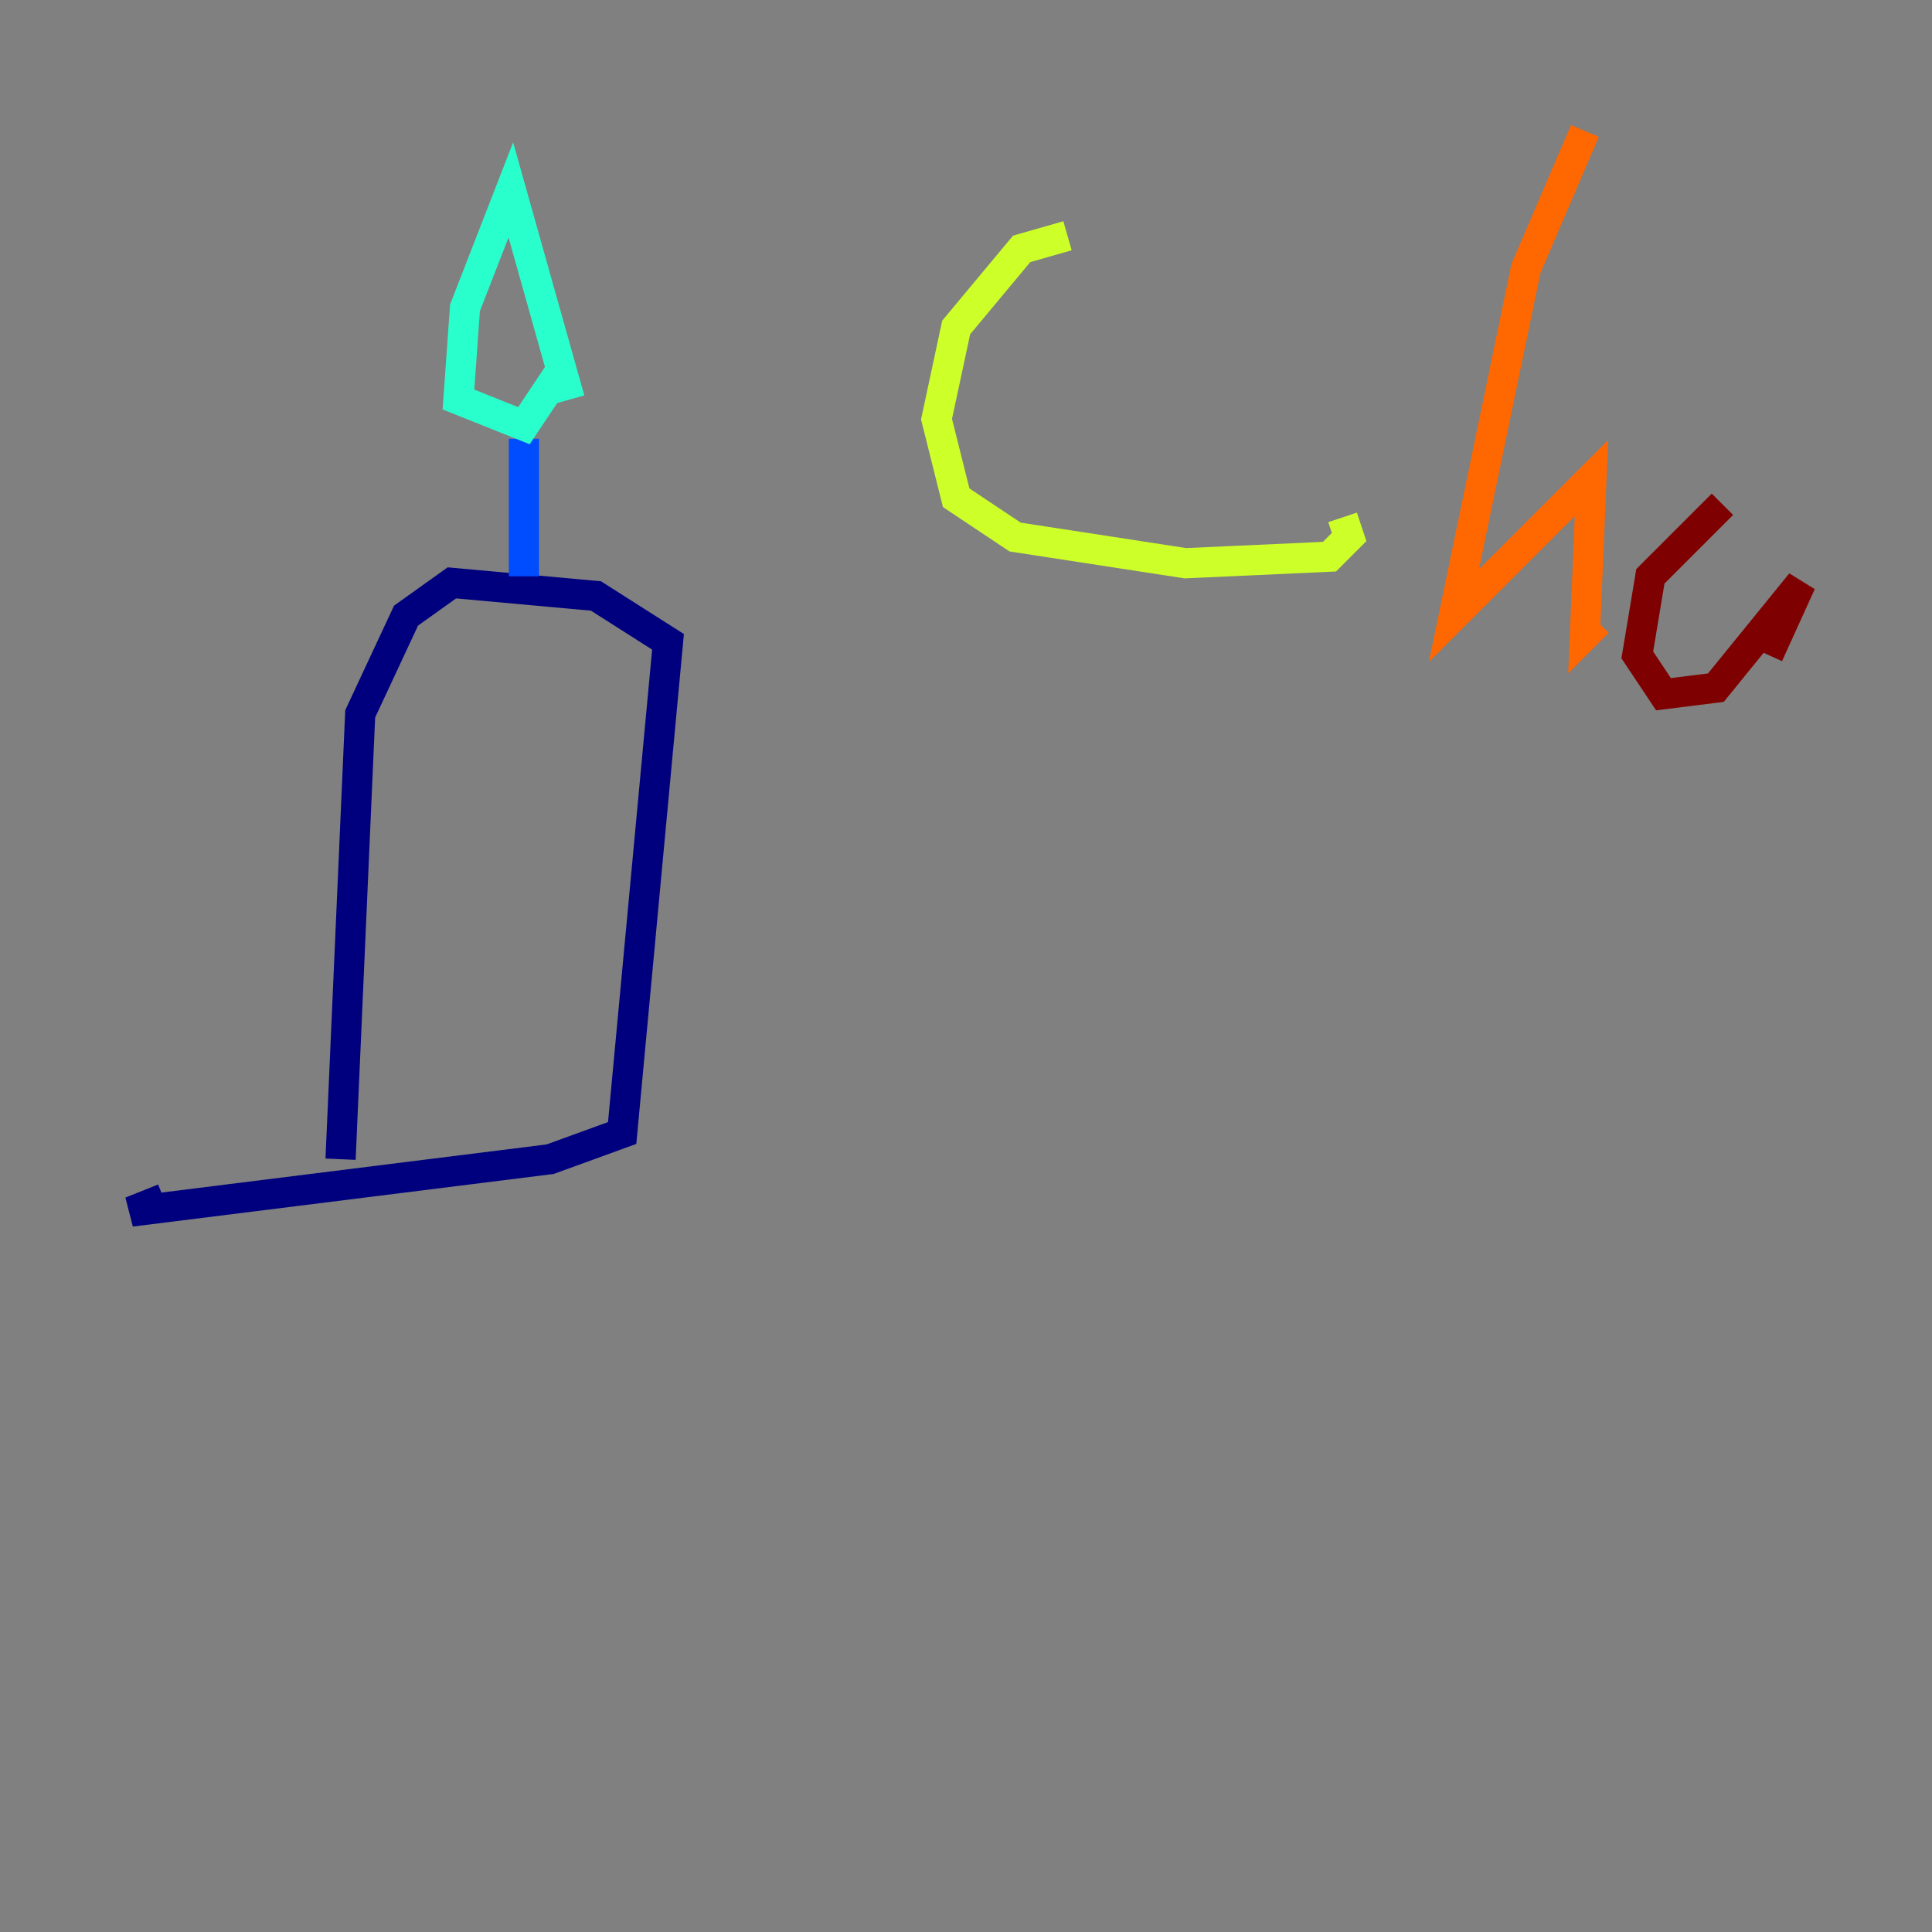 <?xml version="1.0" encoding="utf-8" ?>
<svg baseProfile="tiny" height="128" version="1.2" viewBox="0,0,128,128" width="128" xmlns="http://www.w3.org/2000/svg" xmlns:ev="http://www.w3.org/2001/xml-events" xmlns:xlink="http://www.w3.org/1999/xlink"><rect x="0" y="0" width="128" height="128" fill="#808080" stroke="none"/><defs /><polyline fill="none" points="22.563,76.8 23.864,47.295 26.902,40.786 29.939,38.617 39.485,39.485 44.258,42.522 41.22,75.064 36.447,76.8 8.678,80.271 10.848,79.403" stroke="#00007f" stroke-width="2" /><polyline fill="none" points="34.712,38.183 34.712,29.071" stroke="#004cff" stroke-width="2" /><polyline fill="none" points="37.315,24.298 34.712,28.203 30.373,26.468 30.807,20.393 33.844,12.583 37.749,26.468" stroke="#29ffcd" stroke-width="2" /><polyline fill="none" points="70.725,15.62 67.688,16.488 63.349,21.695 62.047,27.77 63.349,32.976 67.254,35.58 78.536,37.315 88.081,36.881 89.383,35.58 88.949,34.278" stroke="#cdff29" stroke-width="2" /><polyline fill="none" points="105.003,8.678 101.098,17.79 96.325,40.786 105.437,31.675 105.003,42.088 105.871,41.22" stroke="#ff6700" stroke-width="2" /><polyline fill="none" points="114.115,33.41 109.342,38.183 108.475,43.39 110.21,45.993 113.681,45.559 119.322,38.617 117.153,43.39" stroke="#7f0000" stroke-width="2" /></svg>